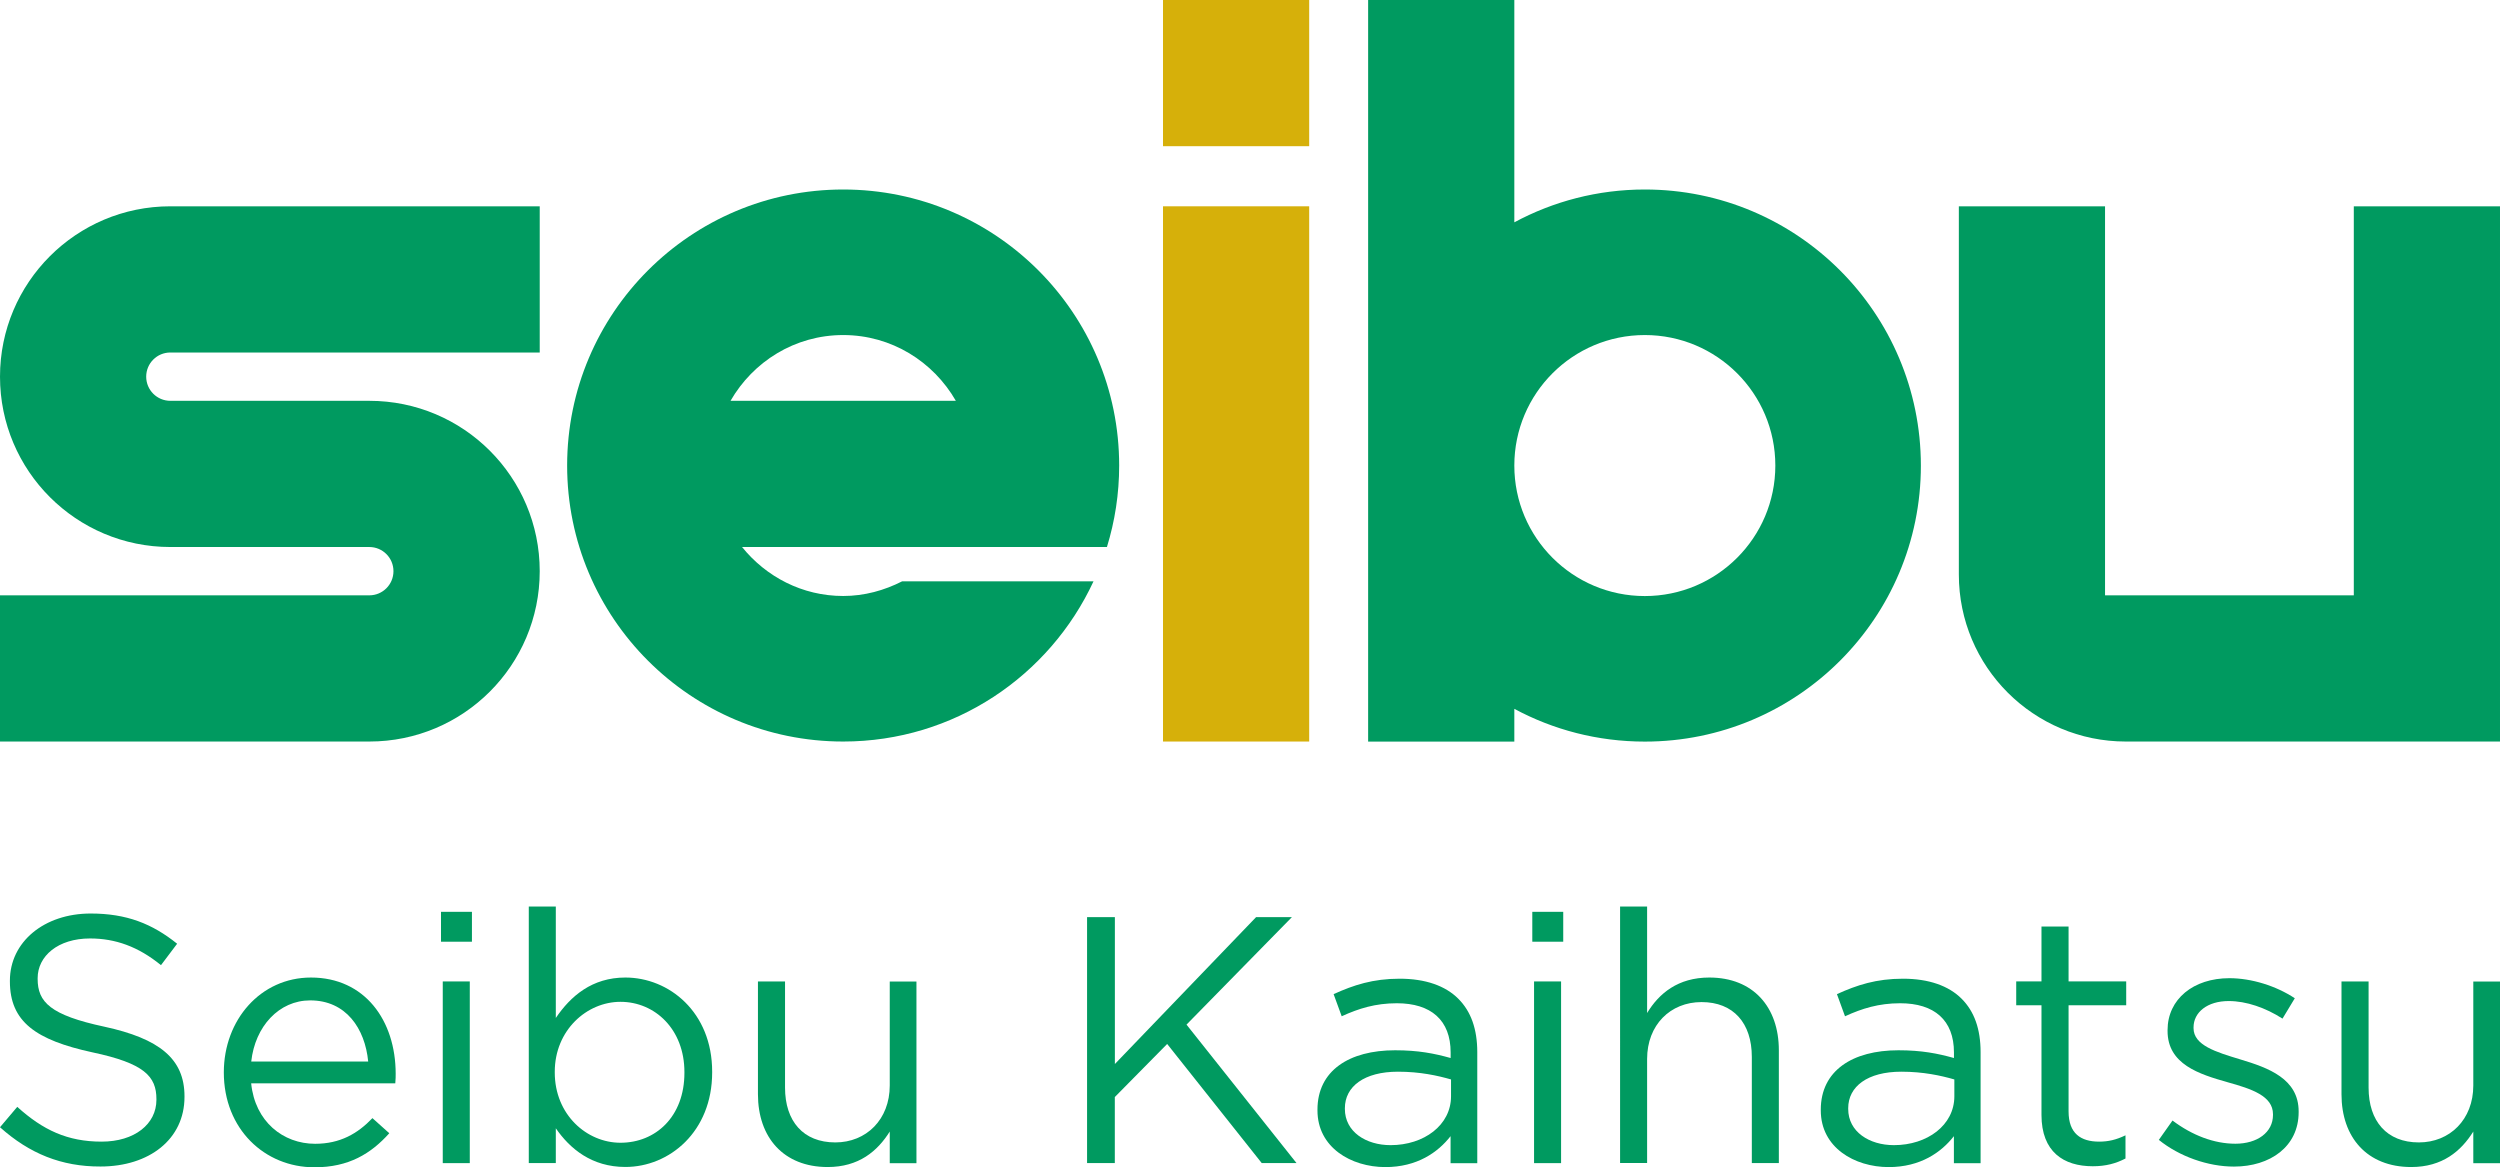 <?xml version="1.0" encoding="utf-8"?>
<!-- Generator: Adobe Illustrator 26.3.1, SVG Export Plug-In . SVG Version: 6.00 Build 0)  -->
<svg version="1.1" id="Layer_1" xmlns="http://www.w3.org/2000/svg" xmlns:xlink="http://www.w3.org/1999/xlink" x="0px" y="0px"
	 viewBox="0 0 3839 1792.5" style="enable-background:new 0 0 3839 1792.5;" xml:space="preserve">
<style type="text/css">
	.st0{fill:#009A60;}
	.st1{fill:#D6B00A;}
	.st2{fill:#FFFFFF;}
	.st3{fill:#016CC6;}
	.st4{fill:#FF156A;}
	.st5{fill:#7201FF;}
	.st6{fill:#FE0000;}
	.st7{fill:#1A3591;}
	.st8{fill:#F03190;}
	.st9{fill:#00EDEA;}
	.st10{fill:#FFF800;}
	.st11{fill:#030508;}
	.st12{fill:#4ACF93;}
	.st13{fill:#F0E257;}
	.st14{clip-path:url(#SVGID_00000120556616409500546840000016233929438594613666_);}
	.st15{clip-path:url(#SVGID_00000004537165315621236260000012029178286290871424_);}
	.st16{clip-path:url(#SVGID_00000008126026921529273870000007553580870429476748_);}
	.st17{clip-path:url(#SVGID_00000157300521792509711440000009018384377187970203_);}
	.st18{fill:url(#SVGID_00000052093288616099588860000007869046200798823096_);}
	.st19{fill:url(#SVGID_00000003819281427225485970000004575972370988686269_);}
	.st20{fill:url(#SVGID_00000168113543523662887520000003964953220407711132_);}
	.st21{fill:url(#SVGID_00000167389150698499000570000001089048520267728776_);}
	.st22{fill:url(#SVGID_00000144307136782886660230000004167129943581450685_);}
	.st23{fill:url(#SVGID_00000146461973195033318470000001313234024328781498_);}
	.st24{fill:url(#SVGID_00000035525842724760959040000005138128828288313266_);}
	.st25{fill:url(#SVGID_00000031925917837335741990000008864592735614314923_);}
	.st26{fill:url(#SVGID_00000083086716508360704790000014796257477128580998_);}
	.st27{fill:url(#SVGID_00000028300825363357558340000018214408853254371466_);}
	.st28{fill:url(#SVGID_00000171682961689719540570000001802555920928114306_);}
	.st29{fill:url(#SVGID_00000152239118466163255100000014908443162021971387_);}
	.st30{fill:url(#SVGID_00000065054397240005606060000018154713665865514399_);}
	.st31{fill:url(#SVGID_00000127004836384564514330000002919046314700985220_);}
	.st32{fill:url(#SVGID_00000156570155053464513850000006569830041809929659_);}
	.st33{fill:url(#SVGID_00000113347056935886573630000017472657712978756020_);}
	.st34{fill:url(#SVGID_00000158735117479757513940000011135943550617843857_);}
	.st35{fill:url(#SVGID_00000043445519449357287020000007702691636432407198_);}
	.st36{fill:url(#SVGID_00000049199965314328805100000017377607685607788732_);}
	.st37{fill:url(#SVGID_00000092454276030231967390000018446374400144663203_);}
	.st38{fill:url(#SVGID_00000128484474476364546440000013061301181885717682_);}
	.st39{fill:url(#SVGID_00000058557716722861503420000005383898590501897875_);}
	.st40{fill:url(#SVGID_00000163786915943027898000000006223370323443742634_);}
	.st41{fill:url(#SVGID_00000138557858984355064450000017170014712667698835_);}
	.st42{fill:url(#SVGID_00000015333033943277031530000009056222891231674553_);}
	.st43{fill:url(#SVGID_00000003813726575238174460000014370028105877236864_);}
	.st44{fill:url(#SVGID_00000137835048154701217190000001261497056577322127_);}
	.st45{fill:url(#SVGID_00000094581040471527753710000007259581460528562596_);}
	.st46{fill:url(#SVGID_00000155140808352000334480000012882794760018106532_);}
	.st47{fill:url(#SVGID_00000093881395933226226080000003820828561702225832_);}
	.st48{clip-path:url(#SVGID_00000077282047210576240040000012502869478310265279_);}
	.st49{clip-path:url(#SVGID_00000070838067589804793300000004644695565299884717_);}
	.st50{clip-path:url(#SVGID_00000129170411815834996900000009951340078572383141_);}
	.st51{clip-path:url(#SVGID_00000134215602817563249980000002027035689927589257_);}
	.st52{clip-path:url(#SVGID_00000157290928980113905200000010099463543346288556_);}
	.st53{clip-path:url(#SVGID_00000132059469284557399380000010979300555347250318_);}
	.st54{clip-path:url(#SVGID_00000072238886909540388430000006749806928817919148_);}
	.st55{clip-path:url(#SVGID_00000121259672981887375950000003543476567483552141_);}
	.st56{clip-path:url(#SVGID_00000096771012913050763560000009735826659361297848_);}
	.st57{clip-path:url(#SVGID_00000101097775177234463460000012185203494638948494_);}
	.st58{clip-path:url(#SVGID_00000088105206720834146900000013216869336403949240_);}
	.st59{clip-path:url(#SVGID_00000117648125061009668030000008285224362847402907_);}
	.st60{clip-path:url(#SVGID_00000041291485105278538120000018180165225676206484_);}
	.st61{clip-path:url(#SVGID_00000101796593265057053830000010029330845990594481_);}
	.st62{clip-path:url(#SVGID_00000055689711265658957130000003480507028107622061_);}
	.st63{clip-path:url(#SVGID_00000031178083118657046880000012659274104127909292_);}
	.st64{clip-path:url(#SVGID_00000048468997523052829430000013551725673511323790_);}
	.st65{clip-path:url(#SVGID_00000008848231821909628950000001002172056520076477_);}
	.st66{clip-path:url(#SVGID_00000000906090966027195770000016147715751310844566_);}
</style>
<g>
	<g>
		<path class="st0" d="M0,1731l26.5-31.3c39.4,35.6,77.2,53.4,129.5,53.4c50.7,0,84.2-27,84.2-64.2v-1.1c0-35.1-18.9-55-98.2-71.8
			c-86.9-18.9-126.8-46.9-126.8-109v-1.1c0-59.4,52.4-103.1,124.1-103.1c55,0,94.4,15.6,132.7,46.4l-24.8,32.9
			c-35.1-28.6-70.2-41-109-41c-49.1,0-80.4,27-80.4,61v1.1c0,35.6,19.4,55.6,102.5,73.4c84.2,18.3,123,49.1,123,106.8v1.1
			c0,64.8-54,106.8-129,106.8C94.4,1791.5,45.3,1771.5,0,1731z"/>
		<path class="st0" d="M483.9,1756.4c38.3,0,65.3-15.6,88-39.4l25.9,23.2c-28.1,31.3-62.1,52.3-114.9,52.3
			c-76.6,0-139.2-58.8-139.2-145.7c0-80.9,56.7-145.7,133.8-145.7c82.6,0,130.1,65.8,130.1,147.9c0,3.8,0,8.1-0.6,14.6H385.7
			C391.6,1722.4,434.8,1756.4,483.9,1756.4z M565.4,1630.1c-4.9-50.7-34-93.9-89-93.9c-48,0-84.7,39.9-90.6,93.9H565.4z"/>
		<path class="st0" d="M677.2,1400.2h47.5v45.9h-47.5V1400.2z M679.9,1507.1h41.5v279h-41.5V1507.1z"/>
		<path class="st0" d="M853.5,1732.6v53.4H812v-393.9h41.5v171.1c22.7-33.5,55.6-62.1,106.8-62.1c66.9,0,133.3,52.9,133.3,144.6v1.1
			c0,91.2-65.8,145.2-133.3,145.2C908.6,1792,875.1,1763.9,853.5,1732.6z M1051,1647.4v-1.1c0-65.8-45.3-107.9-98.2-107.9
			c-51.8,0-100.9,43.7-100.9,107.4v1.1c0,64.8,49.1,107.9,100.9,107.9C1006.8,1754.8,1051,1714.8,1051,1647.4z"/>
		<path class="st0" d="M1163.9,1680.3v-173.2h41.6v163c0,51.8,28.1,84.2,77.2,84.2c47.5,0,83.6-35.1,83.6-87.4v-159.7h41v279h-41
			v-48.6c-18.9,30.2-47.5,54.5-95.5,54.5C1203.3,1792,1163.9,1746.7,1163.9,1680.3z"/>
		<path class="st0" d="M1669.4,1408.3h42.6v225.6l216.9-225.6h55l-161.9,165.1l168.9,212.6h-53.4l-145.2-182.9l-80.4,81.5v101.4
			h-42.6V1408.3z"/>
		<path class="st0" d="M2023.1,1705.1v-1.1c0-59.9,48.6-91.2,119.2-91.2c35.6,0,60.4,4.9,85.3,11.9v-8.6c0-49.6-30.2-75.5-82.6-75.5
			c-32.9,0-58.8,8.1-84.7,20l-12.4-34c30.8-14,60.4-23.7,101.4-23.7c39.4,0,70.2,10.8,90.1,30.8c19.4,19.4,29.1,46.4,29.1,82v170.5
			h-41v-41.5c-19.4,24.8-51.3,47.5-100.4,47.5C2074.9,1792,2023.1,1762.3,2023.1,1705.1z M2228.2,1683.5v-25.9
			c-20.5-5.9-47.5-11.9-81.5-11.9c-51.8,0-81.5,22.7-81.5,56.1v1.1c0,35.1,32.4,55.6,70.2,55.6
			C2186.6,1758.5,2228.2,1727.8,2228.2,1683.5z"/>
		<path class="st0" d="M2353,1400.2h47.5v45.9H2353V1400.2z M2355.7,1507.1h41.5v279h-41.5V1507.1z"/>
		<path class="st0" d="M2487.8,1392.1h41.5v163.5c18.3-30.2,47.5-54.5,95.5-54.5c67.4,0,106.8,45.3,106.8,111.7v173.2h-41.5v-163
			c0-51.8-28.1-84.2-77.2-84.2c-48,0-83.6,35.1-83.6,87.4v159.7h-41.5V1392.1z"/>
		<path class="st0" d="M2796,1705.1v-1.1c0-59.9,48.6-91.2,119.2-91.2c35.6,0,60.4,4.9,85.3,11.9v-8.6c0-49.6-30.2-75.5-82.6-75.5
			c-32.9,0-58.8,8.1-84.7,20l-12.4-34c30.8-14,60.4-23.7,101.4-23.7c39.4,0,70.2,10.8,90.1,30.8c19.4,19.4,29.1,46.4,29.1,82v170.5
			h-41v-41.5c-19.4,24.8-51.3,47.5-100.4,47.5C2847.8,1792,2796,1762.3,2796,1705.1z M3001.1,1683.5v-25.9
			c-20.5-5.9-47.5-11.9-81.5-11.9c-51.8,0-81.5,22.7-81.5,56.1v1.1c0,35.1,32.4,55.6,70.2,55.6
			C2959.5,1758.5,3001.1,1727.8,3001.1,1683.5z"/>
		<path class="st0" d="M3134.9,1712.1v-168.4h-38.8v-36.7h38.8v-84.2h41.6v84.2h88.5v36.7h-88.5v163c0,34,18.9,46.4,46.9,46.4
			c14,0,25.9-2.7,40.5-9.7v35.6c-14.6,7.6-30.2,11.9-50.2,11.9C3168.9,1790.9,3134.9,1768.8,3134.9,1712.1z"/>
		<path class="st0" d="M3315.1,1750.4l21-29.7c30.2,22.7,63.7,35.6,96.6,35.6c33.5,0,57.7-17.3,57.7-44.2v-1.1
			c0-28.1-32.9-38.9-69.6-49.1c-43.7-12.4-92.3-27.5-92.3-78.8v-1.1c0-48,39.9-79.9,95-79.9c34,0,71.8,11.9,100.4,30.8l-18.9,31.3
			c-25.9-16.7-55.6-27-82.6-27c-32.9,0-54,17.3-54,40.5v1.1c0,26.4,34.5,36.7,71.8,48c43.2,13,89.6,29.7,89.6,79.9v1.1
			c0,52.9-43.7,83.6-99.3,83.6C3390.7,1791.5,3346.4,1775.8,3315.1,1750.4z"/>
		<path class="st0" d="M3595.6,1680.3v-173.2h41.6v163c0,51.8,28.1,84.2,77.2,84.2c47.5,0,83.6-35.1,83.6-87.4v-159.7h41v279h-41
			v-48.6c-18.9,30.2-47.5,54.5-95.5,54.5C3635,1792,3595.6,1746.7,3595.6,1680.3z"/>
	</g>
	<g>
		<path class="st0" d="M3614.5,316.8v597.4h-382V316.8H3008v565.5c0,141.6,114.8,256.4,256.4,256.4h350.1h171h53.5V316.8H3614.5z"/>
		<path class="st0" d="M0,578.4C0,722.9,117.1,840,261.6,840h305.5c20.5,0,37.1,16.6,37.1,37.1c0,20.5-16.6,37.1-37.1,37.1H0v224.5
			h567.2c144.5,0,261.6-117.1,261.6-261.6c0-144.5-117.1-261.6-261.6-261.6H261.6c-20.5,0-37.1-16.6-37.1-37.1
			c0-20.5,16.6-37.1,37.1-37.1h567.2V316.8H261.6C117.1,316.8,0,434,0,578.4z"/>
		<g>
			<rect x="1785.9" y="316.8" class="st1" width="224.5" height="821.9"/>
		</g>
		<g>
			<rect x="1785.9" class="st1" width="224.5" height="224.5"/>
		</g>
		<path class="st0" d="M2525.8,291c-72.5,0-140.7,18.3-200.4,50.4V0h-224.5v1138.8h224.5v-50.3c59.7,32.1,127.9,50.3,200.4,50.3
			c234.1,0,423.9-189.8,423.9-423.8C2949.6,480.8,2759.9,291,2525.8,291z M2525.8,915.3c-110.7,0-200.4-89.7-200.4-200.4
			s89.7-200.4,200.4-200.4s200.4,89.7,200.4,200.4S2636.4,915.3,2525.8,915.3z"/>
		<path class="st0" d="M1294.8,291c-234.1,0-423.9,189.8-423.9,423.9c0,234.1,189.8,423.8,423.9,423.8
			c170.5,0,317.1-100.9,384.4-246h-293.9c-27.3,13.9-57.8,22.5-90.5,22.5c-63,0-118.6-29.7-155.3-75.2h310.6H1669h30.8
			c12.2-39.6,18.8-81.6,18.8-125.1C1718.6,480.8,1528.9,291,1294.8,291z M1121.8,615.5c34.6-60.1,98.7-101,173-101
			s138.4,40.9,173,101H1121.8z"/>
	</g>
</g>
</svg>
